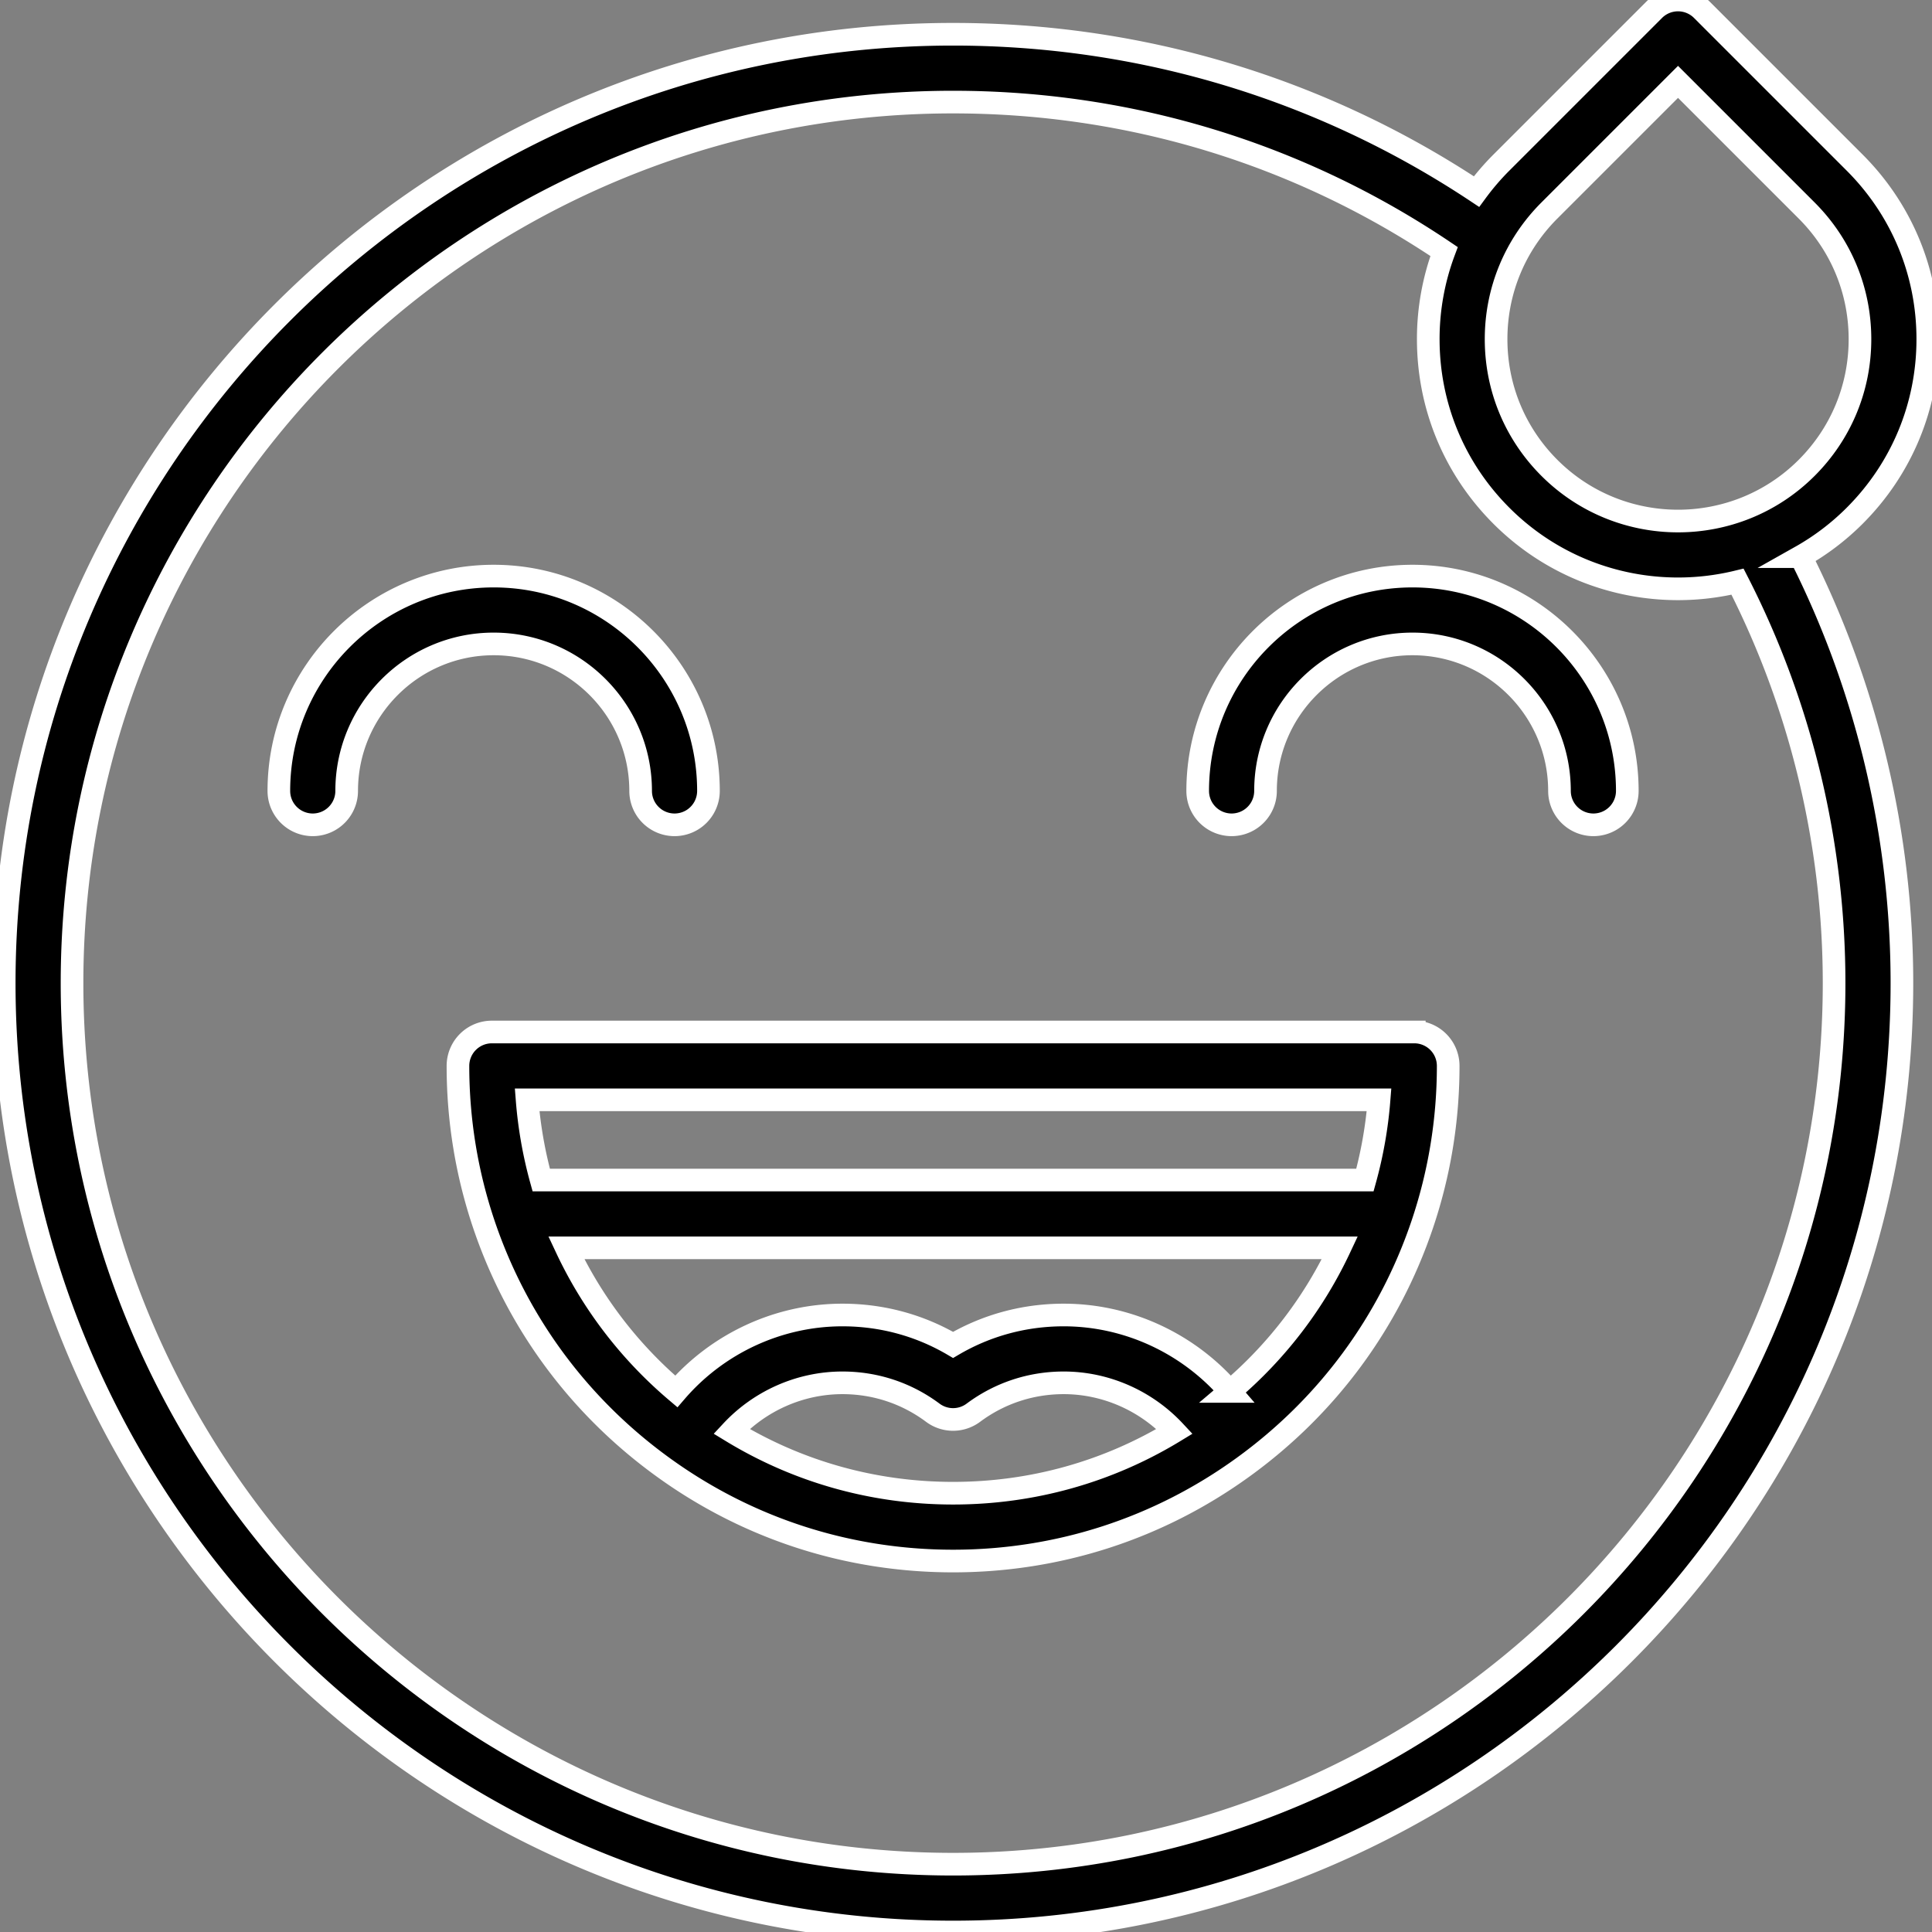 <svg xmlns="http://www.w3.org/2000/svg" xml:space="preserve" viewBox="0 0 511.999 511.999"><rect x="0" y="0" width="511.999" height="511.999" fill="#808080" stroke="none"/><g stroke="#fff" stroke-width="6"><path d="M130.823 152.672c-31.388 0-56.925 25.537-56.925 56.926a8.987 8.987 0 0 0 17.974 0c0-21.478 17.473-38.952 38.95-38.952 21.478 0 38.952 17.473 38.952 38.952a8.987 8.987 0 0 0 17.974 0c.001-31.39-25.536-56.926-56.925-56.926zm243.503 0c-31.388 0-56.925 25.537-56.925 56.926a8.987 8.987 0 0 0 17.974 0c0-21.478 17.473-38.952 38.95-38.952 21.478 0 38.952 17.473 38.952 38.952a8.987 8.987 0 0 0 17.974 0c.001-31.39-25.536-56.926-56.925-56.926zm.474 120.816H130.349a8.987 8.987 0 0 0-8.987 8.987c0 14.401 2.325 28.57 6.909 42.114 8.775 25.914 25.187 48.129 47.458 64.239 22.456 16.263 49.028 24.86 76.845 24.86s54.389-8.596 76.841-24.856c22.275-16.113 38.688-38.328 47.462-64.243 4.585-13.543 6.909-27.712 6.909-42.114a8.986 8.986 0 0 0-8.986-8.987zM252.575 395.713c-20.941 0-41.061-5.645-58.717-16.4 7.513-8.065 18.171-12.85 29.394-12.85 8.713 0 16.995 2.74 23.953 7.926a8.988 8.988 0 0 0 10.74 0c6.957-5.185 15.236-7.926 23.941-7.926 11.218 0 21.877 4.785 29.401 12.854-17.654 10.752-37.772 16.396-58.712 16.396zm73.352-26.97c-10.939-12.671-27.045-20.255-44.042-20.255-10.435 0-20.45 2.723-29.31 7.924-8.862-5.202-18.881-7.924-29.322-7.924-17.005 0-33.112 7.588-44.035 20.251-12.399-10.52-22.277-23.431-29.139-38.046h204.99c-6.86 14.615-16.74 27.528-29.142 38.05zm39.534-77.281a112.826 112.826 0 0 1-3.741 21.258H143.429a112.826 112.826 0 0 1-3.741-21.258h225.773z"/><path d="M491.496 136.688c12.502-12.502 19.387-29.123 19.387-46.803s-6.885-34.302-19.387-46.803L451.047 2.633a8.984 8.984 0 0 0-12.709 0L397.89 43.081a67.082 67.082 0 0 0-6.603 7.689C350.131 23.464 302.38 9.077 252.577 9.077 113.921 9.077 1.116 121.882 1.116 260.538s112.805 251.461 251.461 251.461c138.649 0 251.449-112.805 251.449-251.461 0-39.296-9.252-78.162-26.797-113.027a65.984 65.984 0 0 0 14.267-10.823zm-80.897-80.897 34.094-34.094 34.094 34.094c9.107 9.107 14.122 21.214 14.122 34.094s-5.016 24.987-14.122 34.094c-18.799 18.799-49.387 18.8-68.187 0-9.107-9.107-14.122-21.214-14.122-34.094s5.015-24.987 14.121-34.094zm75.453 204.748c0 128.745-104.736 233.487-233.475 233.487-128.745 0-233.487-104.741-233.487-233.487S123.832 27.053 252.577 27.053c46.785 0 91.61 13.676 130.115 39.603a66.168 66.168 0 0 0-4.189 23.229c0 17.68 6.885 34.302 19.387 46.803 12.906 12.906 29.852 19.357 46.804 19.356a66.61 66.61 0 0 0 15.769-1.892c16.76 32.731 25.589 69.354 25.589 106.387z"/></g></svg>